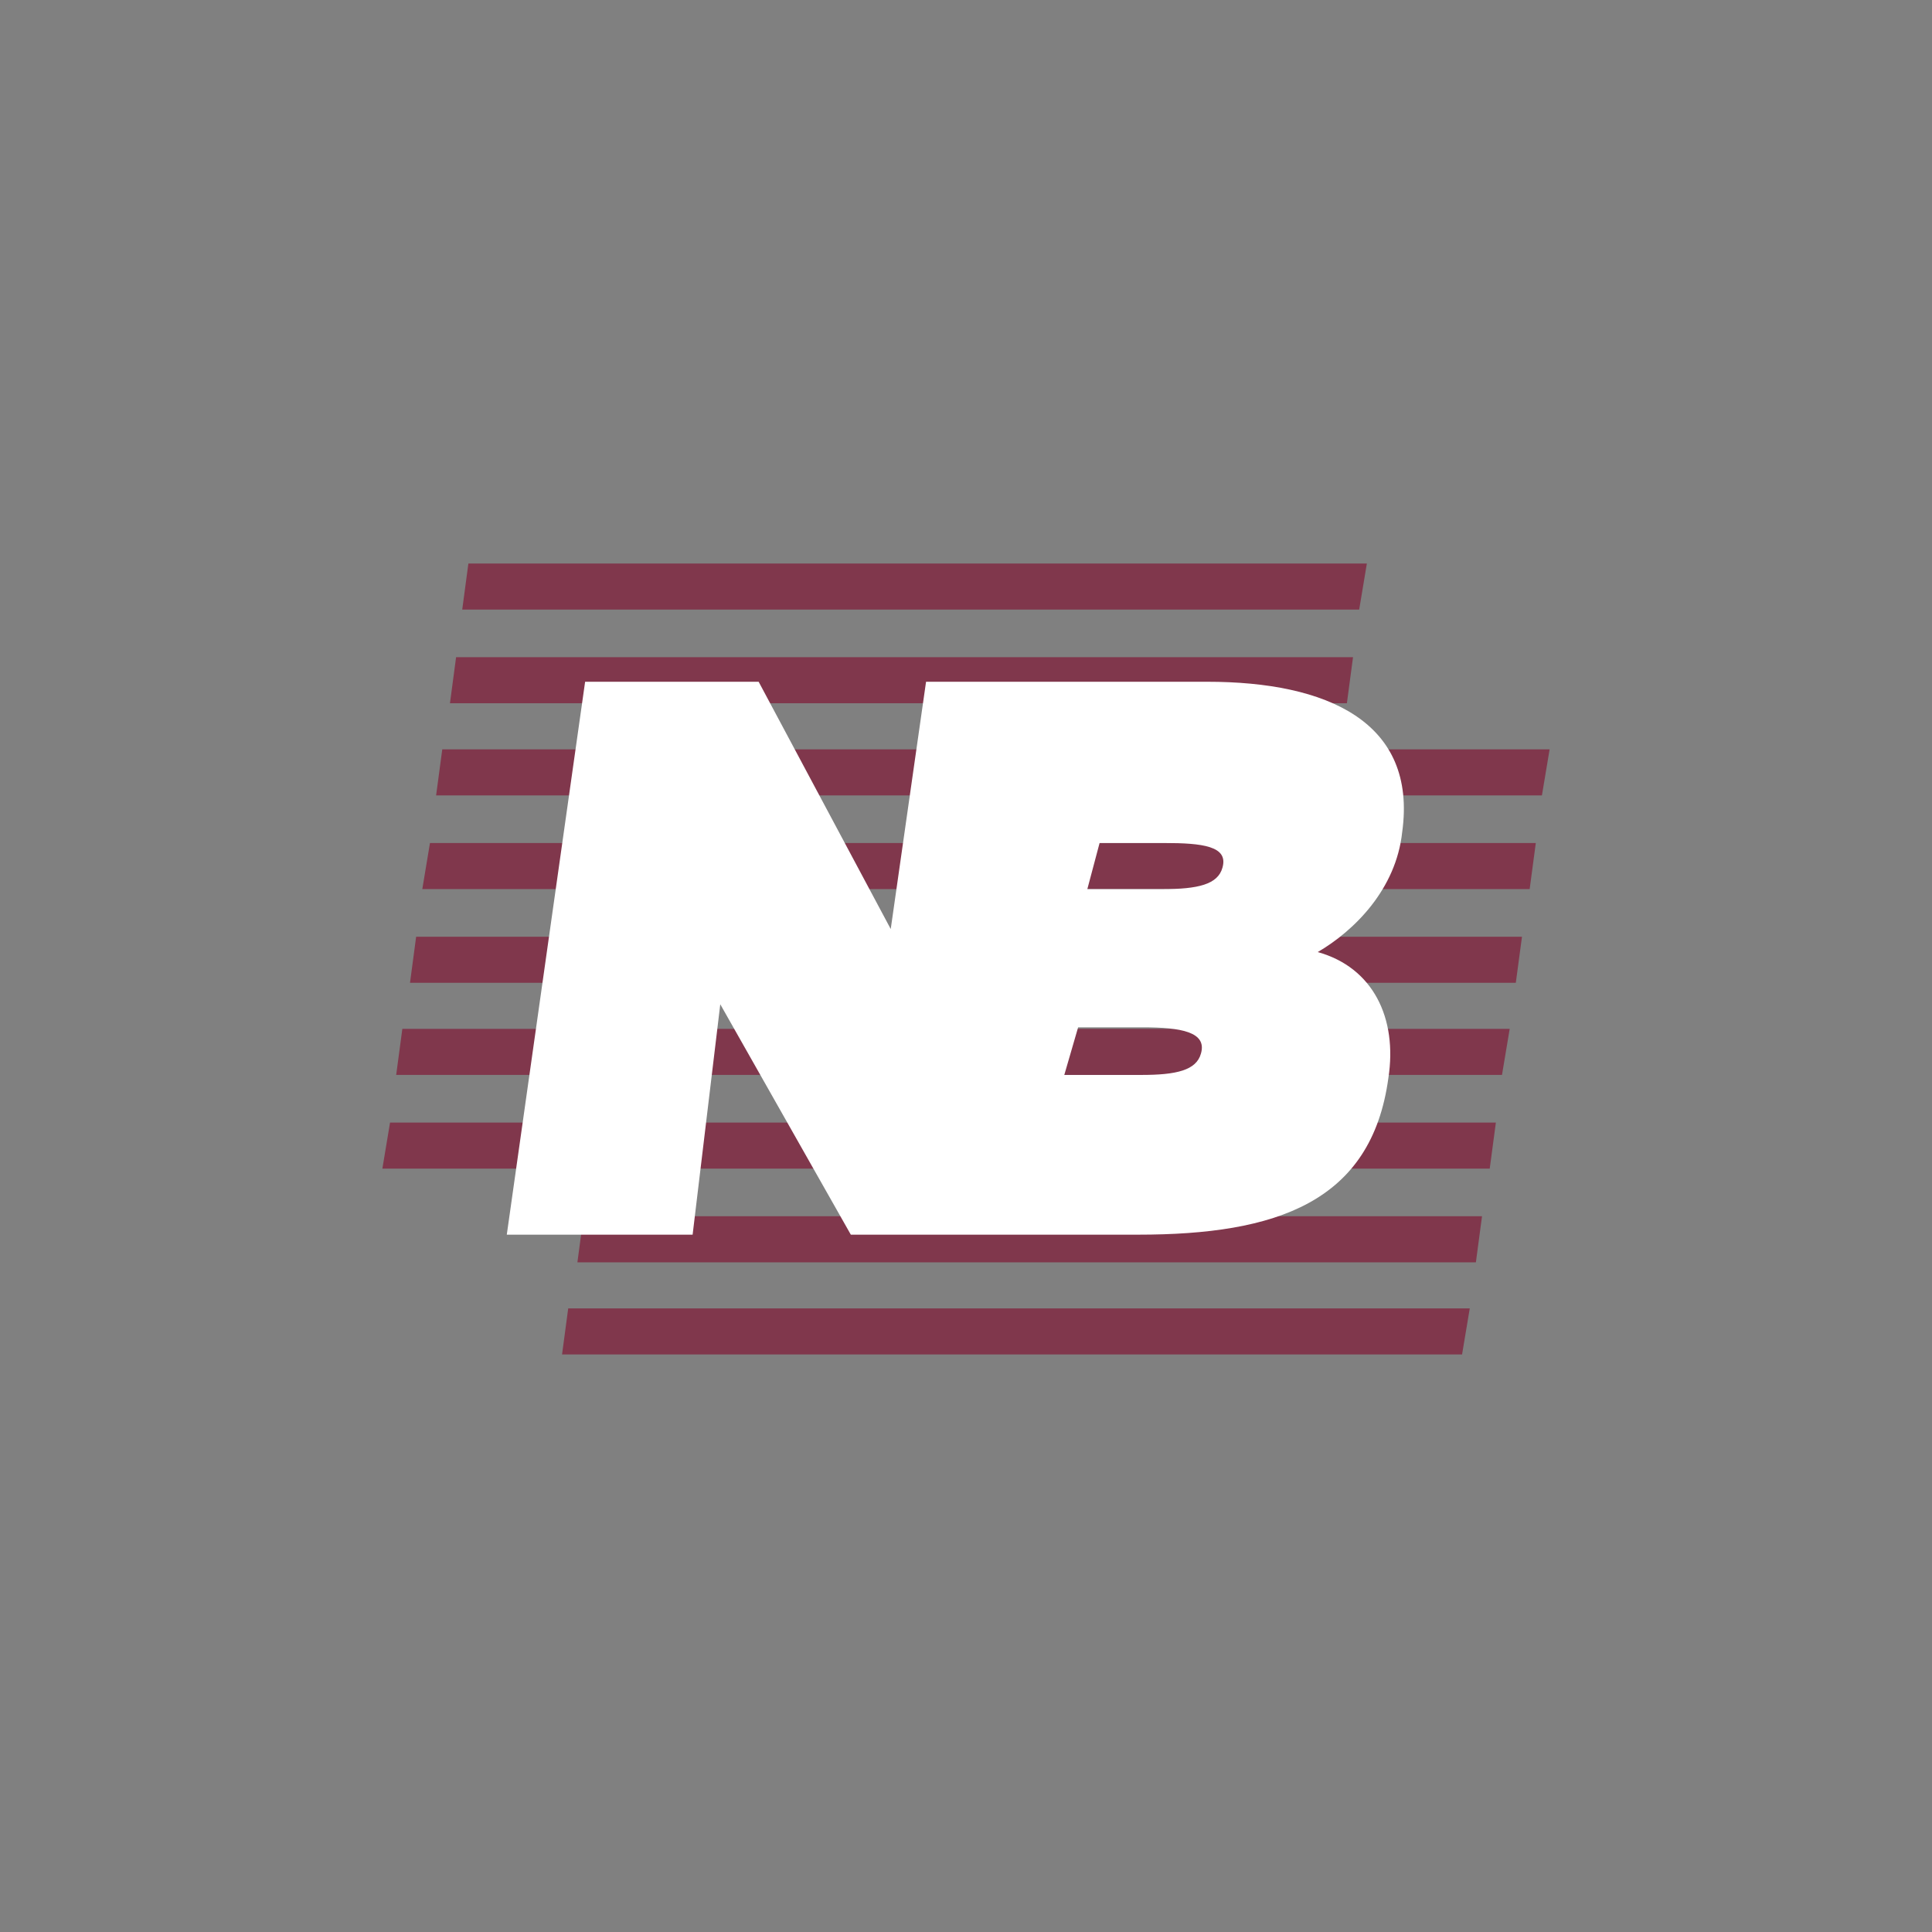 <svg width="96" height="96" viewBox="0 0 96 96" fill="none" xmlns="http://www.w3.org/2000/svg">

<rect x="0" y="0" width="96" height="96" fill="#808080" stroke="none"/>

<path fill-rule="evenodd" clip-rule="evenodd" d="M19.992 51.124L19.686 53.413H74.633L75.016 51.124H19.992ZM74.329 55.779L74.024 58.068H19L19.381 55.779H74.329ZM73.641 60.435L73.336 62.724H28.691L28.997 60.435H73.641ZM75.627 46.545L75.32 48.834H20.373L20.678 46.545H75.627ZM77 37.234L76.617 39.524H21.67L21.976 37.234H77ZM76.313 41.889L76.008 44.179H20.984L21.365 41.889H76.313ZM67.537 30.29H22.968L23.274 28H67.919L67.537 30.29ZM66.926 34.945H22.358L22.663 32.656H67.231L66.926 34.945ZM73.032 65.013L72.649 67.303H27.928L28.234 65.013H73.032Z" fill="#80374C"/>
<path fill-rule="evenodd" clip-rule="evenodd" d="M69.673 41.355C70.437 35.86 65.934 33.876 59.982 33.876H46.015L44.26 46.163L37.697 33.876H29.074L25.182 61.35H34.416L35.79 49.902L42.277 61.35H56.549C63.416 61.35 68.147 59.748 68.988 53.565C69.445 50.589 68.224 48.07 65.477 47.308C67.307 46.239 69.368 44.179 69.673 41.355ZM60.744 43.111C60.516 43.95 59.523 44.18 57.767 44.18H54.029L54.638 41.889H57.845C59.752 41.889 61.05 42.042 60.744 43.111ZM59.676 52.345C59.448 53.184 58.455 53.414 56.699 53.414H52.884L53.571 51.048H56.776C58.683 51.047 59.982 51.277 59.676 52.345Z" fill="white"/>
</svg>
